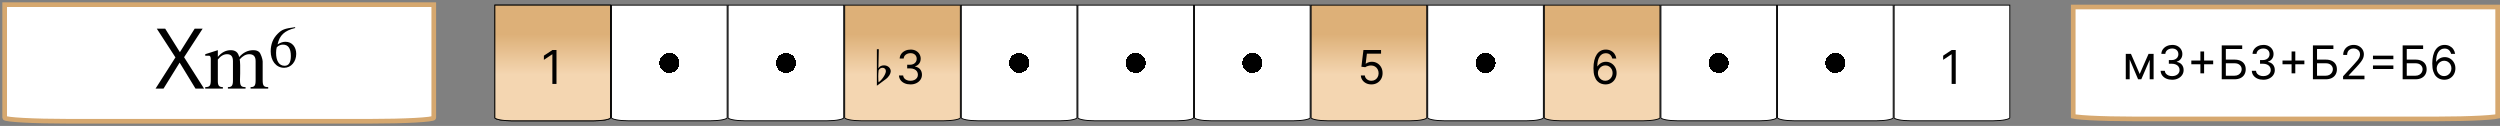 <svg width="536" height="27" viewBox="0 0 536 27" fill="none" xmlns="http://www.w3.org/2000/svg">
<rect x="0" y="0" width="536" height="27" fill="#808080" stroke="none"/>
<path d="M406.1 1.1H430.9V25.25C430.9 25.265 430.893 25.292 430.854 25.33C430.815 25.368 430.752 25.409 430.663 25.451C430.484 25.536 430.218 25.615 429.882 25.682C429.212 25.816 428.281 25.9 427.25 25.9H409.75C408.719 25.9 407.788 25.816 407.118 25.682C406.782 25.615 406.516 25.536 406.337 25.451C406.248 25.409 406.185 25.368 406.146 25.33C406.107 25.292 406.1 25.265 406.1 25.25V1.1Z" fill="white" stroke="black" stroke-width="0.2"/>
<path d="M419.31 10.727V18H418.429V11.651H418.386L416.611 12.829V11.935L418.429 10.727H419.31Z" fill="black"/>
<path d="M356.1 1.1H380.9V25.25C380.9 25.265 380.893 25.292 380.854 25.33C380.815 25.368 380.752 25.409 380.663 25.451C380.484 25.536 380.218 25.615 379.882 25.682C379.212 25.816 378.281 25.9 377.25 25.9H359.75C358.719 25.9 357.788 25.816 357.118 25.682C356.782 25.615 356.516 25.536 356.337 25.451C356.248 25.409 356.185 25.368 356.146 25.33C356.107 25.292 356.1 25.265 356.1 25.25V1.1Z" fill="url(#paint0_radial_1083_377)" stroke="black" stroke-width="0.2"/>
<path d="M381.1 1.1H405.9V25.25C405.9 25.265 405.893 25.292 405.854 25.33C405.815 25.368 405.752 25.409 405.663 25.451C405.484 25.536 405.218 25.615 404.882 25.682C404.212 25.816 403.281 25.9 402.25 25.9H384.75C383.719 25.9 382.788 25.816 382.118 25.682C381.782 25.615 381.516 25.536 381.337 25.451C381.248 25.409 381.185 25.368 381.146 25.33C381.107 25.292 381.1 25.265 381.1 25.25V1.1Z" fill="url(#paint1_radial_1083_377)" stroke="black" stroke-width="0.2"/>
<path d="M306.1 1.1H330.9V25.25C330.9 25.265 330.893 25.292 330.854 25.33C330.815 25.368 330.752 25.409 330.663 25.451C330.484 25.536 330.218 25.615 329.882 25.682C329.212 25.816 328.281 25.9 327.25 25.9H309.75C308.719 25.9 307.788 25.816 307.118 25.682C306.782 25.615 306.516 25.536 306.337 25.451C306.248 25.409 306.185 25.368 306.146 25.33C306.107 25.292 306.1 25.265 306.1 25.25V1.1Z" fill="url(#paint2_radial_1083_377)" stroke="black" stroke-width="0.2"/>
<path d="M256.1 1.1H280.9V25.25C280.9 25.265 280.893 25.292 280.854 25.33C280.815 25.368 280.752 25.409 280.663 25.451C280.484 25.536 280.218 25.615 279.882 25.682C279.212 25.816 278.281 25.9 277.25 25.9H259.75C258.719 25.9 257.788 25.816 257.118 25.682C256.782 25.615 256.516 25.536 256.337 25.451C256.248 25.409 256.185 25.368 256.146 25.33C256.107 25.292 256.1 25.265 256.1 25.25V1.1Z" fill="url(#paint3_radial_1083_377)" stroke="black" stroke-width="0.2"/>
<path d="M231.1 1.1H255.9V25.25C255.9 25.265 255.893 25.292 255.854 25.33C255.815 25.368 255.752 25.409 255.663 25.451C255.484 25.536 255.218 25.615 254.882 25.682C254.212 25.816 253.281 25.9 252.25 25.9H234.75C233.719 25.9 232.788 25.816 232.118 25.682C231.782 25.615 231.516 25.536 231.337 25.451C231.248 25.409 231.185 25.368 231.146 25.33C231.107 25.292 231.1 25.265 231.1 25.25V1.1Z" fill="url(#paint4_radial_1083_377)" stroke="black" stroke-width="0.2"/>
<path d="M206.1 1.1H230.9V25.25C230.9 25.265 230.893 25.292 230.854 25.33C230.815 25.368 230.752 25.409 230.663 25.451C230.484 25.536 230.218 25.615 229.882 25.682C229.212 25.816 228.281 25.9 227.25 25.9H209.75C208.719 25.9 207.788 25.816 207.118 25.682C206.782 25.615 206.516 25.536 206.337 25.451C206.248 25.409 206.185 25.368 206.146 25.33C206.107 25.292 206.1 25.265 206.1 25.25V1.1Z" fill="url(#paint5_radial_1083_377)" stroke="black" stroke-width="0.2"/>
<path d="M181.1 1.1H205.9V25.25C205.9 25.265 205.893 25.292 205.854 25.33C205.815 25.368 205.752 25.409 205.663 25.451C205.484 25.536 205.218 25.615 204.882 25.682C204.212 25.816 203.281 25.9 202.25 25.9H184.75C183.719 25.9 182.788 25.816 182.118 25.682C181.782 25.615 181.516 25.536 181.337 25.451C181.248 25.409 181.185 25.368 181.146 25.33C181.107 25.292 181.1 25.265 181.1 25.25V1.1Z" fill="url(#paint6_linear_1083_377)" stroke="black" stroke-width="0.2"/>
<path d="M195.21 18.099C194.741 18.099 194.324 18.019 193.957 17.858C193.592 17.697 193.302 17.473 193.087 17.187C192.874 16.898 192.758 16.563 192.739 16.182H193.634C193.652 16.416 193.733 16.619 193.875 16.789C194.017 16.957 194.203 17.087 194.433 17.18C194.662 17.272 194.917 17.318 195.196 17.318C195.509 17.318 195.786 17.264 196.027 17.155C196.268 17.046 196.458 16.894 196.595 16.7C196.732 16.506 196.801 16.281 196.801 16.026C196.801 15.758 196.735 15.523 196.602 15.319C196.47 15.113 196.276 14.952 196.02 14.836C195.764 14.72 195.452 14.662 195.082 14.662H194.5V13.881H195.082C195.371 13.881 195.625 13.829 195.842 13.724C196.063 13.62 196.234 13.473 196.357 13.284C196.483 13.095 196.545 12.872 196.545 12.617C196.545 12.37 196.491 12.156 196.382 11.974C196.273 11.791 196.119 11.649 195.92 11.548C195.724 11.446 195.492 11.395 195.224 11.395C194.973 11.395 194.737 11.441 194.514 11.533C194.294 11.623 194.114 11.755 193.974 11.928C193.835 12.098 193.759 12.304 193.747 12.546H192.895C192.909 12.164 193.024 11.831 193.239 11.544C193.455 11.255 193.737 11.03 194.085 10.869C194.435 10.708 194.82 10.628 195.239 10.628C195.688 10.628 196.074 10.719 196.396 10.901C196.718 11.081 196.966 11.319 197.138 11.615C197.311 11.911 197.398 12.231 197.398 12.574C197.398 12.983 197.29 13.333 197.075 13.621C196.862 13.91 196.571 14.11 196.205 14.222V14.278C196.664 14.354 197.022 14.55 197.281 14.864C197.539 15.177 197.668 15.564 197.668 16.026C197.668 16.421 197.56 16.776 197.344 17.091C197.131 17.403 196.84 17.65 196.471 17.829C196.102 18.009 195.681 18.099 195.21 18.099Z" fill="black"/>
<path d="M188 18.379L189.833 17.027C190.639 16.442 190.951 15.779 190.977 15.285C190.977 14.557 190.314 14.011 189.534 14.011C188.988 14.011 188.585 14.219 188.325 14.648L188.416 10.553H188V18.379ZM189.209 14.531C189.625 14.531 189.937 14.83 189.937 15.233C189.937 15.909 189.04 17.209 188.364 17.638C188.325 17.417 188.299 16.988 188.299 16.351C188.299 16 188.325 15.571 188.377 15.077C188.572 14.713 188.845 14.531 189.209 14.531Z" fill="black"/>
<path d="M281.1 1.1H305.9V25.25C305.9 25.265 305.893 25.292 305.854 25.33C305.815 25.368 305.752 25.409 305.663 25.451C305.484 25.536 305.218 25.615 304.882 25.682C304.212 25.816 303.281 25.9 302.25 25.9H284.75C283.719 25.9 282.788 25.816 282.118 25.682C281.782 25.615 281.516 25.536 281.337 25.451C281.248 25.409 281.185 25.368 281.146 25.33C281.107 25.292 281.1 25.265 281.1 25.25V1.1Z" fill="url(#paint7_linear_1083_377)" stroke="black" stroke-width="0.2"/>
<path d="M294.026 18.099C293.609 18.099 293.234 18.017 292.9 17.851C292.566 17.685 292.299 17.458 292.097 17.169C291.896 16.88 291.786 16.551 291.767 16.182H292.619C292.652 16.511 292.802 16.783 293.067 16.999C293.334 17.212 293.654 17.318 294.026 17.318C294.324 17.318 294.589 17.248 294.821 17.109C295.055 16.969 295.239 16.777 295.371 16.533C295.506 16.287 295.574 16.009 295.574 15.699C295.574 15.382 295.504 15.099 295.364 14.85C295.227 14.599 295.038 14.402 294.796 14.257C294.555 14.113 294.279 14.039 293.969 14.037C293.746 14.035 293.518 14.069 293.283 14.14C293.049 14.209 292.856 14.297 292.705 14.406L291.881 14.307L292.321 10.727H296.099V11.508H293.06L292.804 13.653H292.847C292.996 13.535 293.183 13.437 293.408 13.359C293.633 13.28 293.867 13.242 294.111 13.242C294.556 13.242 294.952 13.348 295.3 13.561C295.651 13.772 295.925 14.061 296.124 14.428C296.326 14.794 296.426 15.213 296.426 15.685C296.426 16.149 296.322 16.563 296.114 16.928C295.908 17.29 295.624 17.576 295.261 17.787C294.899 17.995 294.487 18.099 294.026 18.099Z" fill="black"/>
<path d="M331.1 1.1H355.9V25.25C355.9 25.265 355.893 25.292 355.854 25.33C355.815 25.368 355.752 25.409 355.663 25.451C355.484 25.536 355.218 25.615 354.882 25.682C354.212 25.816 353.281 25.9 352.25 25.9H334.75C333.719 25.9 332.788 25.816 332.118 25.682C331.782 25.615 331.516 25.536 331.337 25.451C331.248 25.409 331.185 25.368 331.146 25.33C331.107 25.292 331.1 25.265 331.1 25.25V1.1Z" fill="url(#paint8_linear_1083_377)" stroke="black" stroke-width="0.2"/>
<path d="M344.168 18.099C343.869 18.095 343.571 18.038 343.273 17.929C342.974 17.82 342.702 17.637 342.456 17.379C342.21 17.118 342.012 16.767 341.863 16.324C341.714 15.879 341.639 15.32 341.639 14.648C341.639 14.004 341.7 13.433 341.82 12.936C341.941 12.437 342.116 12.016 342.346 11.675C342.576 11.332 342.853 11.072 343.177 10.894C343.504 10.717 343.872 10.628 344.281 10.628C344.688 10.628 345.051 10.71 345.368 10.873C345.688 11.034 345.948 11.259 346.149 11.548C346.35 11.836 346.481 12.169 346.54 12.546H345.673C345.593 12.219 345.437 11.948 345.205 11.732C344.973 11.517 344.665 11.409 344.281 11.409C343.718 11.409 343.274 11.654 342.95 12.144C342.628 12.634 342.465 13.322 342.463 14.207H342.52C342.652 14.006 342.81 13.835 342.992 13.693C343.177 13.548 343.38 13.437 343.603 13.359C343.826 13.28 344.061 13.242 344.31 13.242C344.726 13.242 345.107 13.346 345.453 13.554C345.799 13.76 346.076 14.045 346.284 14.41C346.492 14.772 346.597 15.188 346.597 15.656C346.597 16.106 346.496 16.518 346.295 16.892C346.094 17.264 345.811 17.56 345.446 17.78C345.084 17.998 344.658 18.104 344.168 18.099ZM344.168 17.318C344.466 17.318 344.733 17.244 344.97 17.095C345.209 16.945 345.397 16.745 345.535 16.494C345.674 16.243 345.744 15.964 345.744 15.656C345.744 15.356 345.677 15.082 345.542 14.836C345.409 14.587 345.226 14.39 344.991 14.243C344.759 14.096 344.494 14.023 344.196 14.023C343.971 14.023 343.762 14.068 343.567 14.158C343.373 14.245 343.203 14.366 343.056 14.52C342.912 14.674 342.798 14.85 342.715 15.049C342.632 15.245 342.591 15.453 342.591 15.671C342.591 15.959 342.658 16.229 342.793 16.48C342.931 16.731 343.118 16.933 343.354 17.087C343.594 17.241 343.865 17.318 344.168 17.318Z" fill="black"/>
<path d="M156.1 1.1H180.9V25.25C180.9 25.265 180.893 25.292 180.854 25.33C180.815 25.368 180.752 25.409 180.663 25.451C180.484 25.536 180.218 25.615 179.882 25.682C179.212 25.816 178.281 25.9 177.25 25.9H159.75C158.719 25.9 157.788 25.816 157.118 25.682C156.782 25.615 156.516 25.536 156.337 25.451C156.248 25.409 156.185 25.368 156.146 25.33C156.107 25.292 156.1 25.265 156.1 25.25V1.1Z" fill="url(#paint9_radial_1083_377)" stroke="black" stroke-width="0.2"/>
<path d="M131.1 1.1H155.9V25.25C155.9 25.265 155.893 25.292 155.854 25.33C155.815 25.368 155.752 25.409 155.663 25.451C155.484 25.536 155.218 25.615 154.882 25.682C154.212 25.816 153.281 25.9 152.25 25.9H134.75C133.719 25.9 132.788 25.816 132.118 25.682C131.782 25.615 131.516 25.536 131.337 25.451C131.248 25.409 131.185 25.368 131.146 25.33C131.107 25.292 131.1 25.265 131.1 25.25V1.1Z" fill="url(#paint10_radial_1083_377)" stroke="black" stroke-width="0.2"/>
<path d="M106.1 1.1H130.9V25.25C130.9 25.265 130.893 25.292 130.854 25.33C130.815 25.368 130.752 25.409 130.663 25.451C130.484 25.536 130.218 25.615 129.882 25.682C129.212 25.816 128.281 25.9 127.25 25.9H109.75C108.719 25.9 107.788 25.816 107.118 25.682C106.782 25.615 106.516 25.536 106.337 25.451C106.248 25.409 106.185 25.368 106.146 25.33C106.107 25.292 106.1 25.265 106.1 25.25V1.1Z" fill="url(#paint11_linear_1083_377)" stroke="black" stroke-width="0.2"/>
<path d="M106.1 1.1H130.9V25.25C130.9 25.265 130.893 25.292 130.854 25.33C130.815 25.368 130.752 25.409 130.663 25.451C130.484 25.536 130.218 25.615 129.882 25.682C129.212 25.816 128.281 25.9 127.25 25.9H109.75C108.719 25.9 107.788 25.816 107.118 25.682C106.782 25.615 106.516 25.536 106.337 25.451C106.248 25.409 106.185 25.368 106.146 25.33C106.107 25.292 106.1 25.265 106.1 25.25V1.1Z" fill="url(#paint12_linear_1083_377)" stroke="black" stroke-width="0.2"/>
<path d="M119.31 10.727V18H118.429V11.651H118.386L116.611 12.829V11.935L118.429 10.727H119.31Z" fill="black"/>
<path d="M444.5 1.5H535.5V24.94C535.348 24.974 535.133 25.01 534.852 25.046C534.172 25.133 533.176 25.213 531.931 25.281C529.445 25.416 526.005 25.5 522.2 25.5H457.8C453.995 25.5 450.555 25.416 448.069 25.281C446.824 25.213 445.828 25.133 445.148 25.046C444.867 25.01 444.652 24.974 444.5 24.94V1.5Z" fill="white" stroke="#D6A86F"/>
<path d="M458.75 15.864L460.653 11.546H461.449L459.091 17H458.409L456.094 11.546H456.875L458.75 15.864ZM456.605 11.546V17H455.767V11.546H456.605ZM460.895 17V11.546H461.733V17H460.895ZM465.71 17.099C465.241 17.099 464.824 17.019 464.457 16.858C464.092 16.697 463.802 16.473 463.587 16.187C463.374 15.898 463.258 15.563 463.239 15.182H464.134C464.152 15.416 464.233 15.619 464.375 15.789C464.517 15.957 464.703 16.087 464.933 16.18C465.162 16.272 465.417 16.318 465.696 16.318C466.009 16.318 466.286 16.264 466.527 16.155C466.768 16.046 466.958 15.894 467.095 15.7C467.232 15.506 467.301 15.281 467.301 15.026C467.301 14.758 467.235 14.523 467.102 14.319C466.97 14.113 466.776 13.952 466.52 13.836C466.264 13.72 465.952 13.662 465.582 13.662H465V12.881H465.582C465.871 12.881 466.125 12.829 466.342 12.724C466.563 12.62 466.734 12.473 466.857 12.284C466.983 12.095 467.045 11.872 467.045 11.617C467.045 11.37 466.991 11.156 466.882 10.974C466.773 10.791 466.619 10.649 466.42 10.548C466.224 10.446 465.992 10.395 465.724 10.395C465.473 10.395 465.237 10.441 465.014 10.533C464.794 10.623 464.614 10.755 464.474 10.928C464.335 11.098 464.259 11.304 464.247 11.546H463.395C463.409 11.164 463.524 10.831 463.739 10.544C463.955 10.255 464.237 10.03 464.585 9.869C464.935 9.708 465.32 9.628 465.739 9.628C466.188 9.628 466.574 9.719 466.896 9.901C467.218 10.081 467.466 10.319 467.638 10.615C467.811 10.911 467.898 11.231 467.898 11.574C467.898 11.983 467.79 12.333 467.575 12.621C467.362 12.91 467.071 13.11 466.705 13.222V13.278C467.164 13.354 467.522 13.55 467.781 13.864C468.039 14.177 468.168 14.564 468.168 15.026C468.168 15.421 468.06 15.776 467.844 16.091C467.631 16.403 467.34 16.65 466.971 16.829C466.602 17.009 466.181 17.099 465.71 17.099ZM471.765 15.722V11.034H472.56V15.722H471.765ZM469.819 13.776V12.98H474.506V13.776H469.819ZM476.34 17V9.727H480.729V10.508H477.22V12.781H479.067C479.588 12.781 480.027 12.867 480.384 13.037C480.744 13.207 481.017 13.448 481.201 13.758C481.388 14.068 481.482 14.434 481.482 14.855C481.482 15.277 481.388 15.648 481.201 15.97C481.017 16.292 480.744 16.544 480.384 16.727C480.027 16.909 479.588 17 479.067 17H476.34ZM477.22 16.233H479.067C479.398 16.233 479.679 16.167 479.909 16.034C480.141 15.899 480.316 15.726 480.434 15.516C480.555 15.303 480.615 15.078 480.615 14.841C480.615 14.493 480.481 14.193 480.214 13.943C479.946 13.689 479.564 13.562 479.067 13.562H477.22V16.233ZM485.261 17.099C484.792 17.099 484.374 17.019 484.007 16.858C483.643 16.697 483.353 16.473 483.137 16.187C482.924 15.898 482.808 15.563 482.789 15.182H483.684C483.703 15.416 483.784 15.619 483.926 15.789C484.068 15.957 484.254 16.087 484.483 16.18C484.713 16.272 484.967 16.318 485.247 16.318C485.559 16.318 485.836 16.264 486.078 16.155C486.319 16.046 486.509 15.894 486.646 15.7C486.783 15.506 486.852 15.281 486.852 15.026C486.852 14.758 486.786 14.523 486.653 14.319C486.52 14.113 486.326 13.952 486.071 13.836C485.815 13.72 485.502 13.662 485.133 13.662H484.551V12.881H485.133C485.422 12.881 485.675 12.829 485.893 12.724C486.113 12.62 486.285 12.473 486.408 12.284C486.533 12.095 486.596 11.872 486.596 11.617C486.596 11.37 486.542 11.156 486.433 10.974C486.324 10.791 486.17 10.649 485.971 10.548C485.775 10.446 485.543 10.395 485.275 10.395C485.024 10.395 484.788 10.441 484.565 10.533C484.345 10.623 484.165 10.755 484.025 10.928C483.886 11.098 483.81 11.304 483.798 11.546H482.946C482.96 11.164 483.075 10.831 483.29 10.544C483.506 10.255 483.787 10.03 484.135 9.869C484.486 9.708 484.87 9.628 485.289 9.628C485.739 9.628 486.125 9.719 486.447 9.901C486.769 10.081 487.016 10.319 487.189 10.615C487.362 10.911 487.449 11.231 487.449 11.574C487.449 11.983 487.341 12.333 487.125 12.621C486.912 12.91 486.622 13.11 486.255 13.222V13.278C486.715 13.354 487.073 13.55 487.331 13.864C487.589 14.177 487.718 14.564 487.718 15.026C487.718 15.421 487.611 15.776 487.395 16.091C487.182 16.403 486.891 16.65 486.522 16.829C486.152 17.009 485.732 17.099 485.261 17.099ZM491.316 15.722V11.034H492.111V15.722H491.316ZM489.37 13.776V12.98H494.057V13.776H489.37ZM495.89 17V9.727H500.28V10.508H496.771V12.781H498.618C499.139 12.781 499.578 12.867 499.935 13.037C500.295 13.207 500.567 13.448 500.752 13.758C500.939 14.068 501.032 14.434 501.032 14.855C501.032 15.277 500.939 15.648 500.752 15.97C500.567 16.292 500.295 16.544 499.935 16.727C499.578 16.909 499.139 17 498.618 17H495.89ZM496.771 16.233H498.618C498.949 16.233 499.23 16.167 499.459 16.034C499.691 15.899 499.867 15.726 499.985 15.516C500.106 15.303 500.166 15.078 500.166 14.841C500.166 14.493 500.032 14.193 499.765 13.943C499.497 13.689 499.115 13.562 498.618 13.562H496.771V16.233ZM502.354 17V16.361L504.755 13.733C505.037 13.425 505.269 13.158 505.451 12.93C505.633 12.701 505.768 12.485 505.856 12.284C505.946 12.081 505.991 11.867 505.991 11.645C505.991 11.389 505.929 11.168 505.806 10.981C505.685 10.794 505.52 10.649 505.309 10.548C505.098 10.446 504.862 10.395 504.599 10.395C504.319 10.395 504.076 10.453 503.867 10.569C503.661 10.682 503.501 10.842 503.388 11.048C503.277 11.254 503.221 11.496 503.221 11.773H502.383C502.383 11.347 502.481 10.973 502.678 10.651C502.874 10.329 503.142 10.078 503.48 9.898C503.821 9.718 504.203 9.628 504.627 9.628C505.053 9.628 505.431 9.718 505.76 9.898C506.089 10.078 506.347 10.32 506.534 10.626C506.721 10.931 506.815 11.271 506.815 11.645C506.815 11.912 506.766 12.174 506.669 12.43C506.574 12.683 506.409 12.966 506.172 13.278C505.938 13.588 505.612 13.967 505.195 14.415L503.562 16.162V16.219H506.942V17H502.354ZM508.764 12.696V11.929H513.139V12.696H508.764ZM508.764 14.798V14.031H513.139V14.798H508.764ZM515.129 17V9.727H519.518V10.508H516.009V12.781H517.856C518.377 12.781 518.816 12.867 519.173 13.037C519.533 13.207 519.806 13.448 519.99 13.758C520.177 14.068 520.271 14.434 520.271 14.855C520.271 15.277 520.177 15.648 519.99 15.97C519.806 16.292 519.533 16.544 519.173 16.727C518.816 16.909 518.377 17 517.856 17H515.129ZM516.009 16.233H517.856C518.187 16.233 518.468 16.167 518.698 16.034C518.93 15.899 519.105 15.726 519.223 15.516C519.344 15.303 519.404 15.078 519.404 14.841C519.404 14.493 519.271 14.193 519.003 13.943C518.735 13.689 518.353 13.562 517.856 13.562H516.009V16.233ZM524.007 17.099C523.709 17.095 523.411 17.038 523.113 16.929C522.814 16.82 522.542 16.637 522.296 16.379C522.05 16.118 521.852 15.767 521.703 15.324C521.554 14.879 521.479 14.32 521.479 13.648C521.479 13.004 521.539 12.433 521.66 11.936C521.781 11.437 521.956 11.016 522.186 10.675C522.415 10.332 522.692 10.072 523.017 9.894C523.343 9.717 523.712 9.628 524.121 9.628C524.528 9.628 524.891 9.71 525.208 9.873C525.527 10.034 525.788 10.259 525.989 10.548C526.19 10.836 526.32 11.169 526.38 11.546H525.513C525.433 11.219 525.276 10.948 525.044 10.732C524.812 10.517 524.505 10.409 524.121 10.409C523.558 10.409 523.114 10.654 522.789 11.144C522.467 11.634 522.305 12.322 522.303 13.207H522.36C522.492 13.006 522.65 12.835 522.832 12.693C523.017 12.548 523.22 12.437 523.443 12.359C523.665 12.28 523.901 12.242 524.15 12.242C524.566 12.242 524.947 12.346 525.293 12.554C525.639 12.76 525.916 13.045 526.124 13.41C526.332 13.772 526.436 14.188 526.436 14.656C526.436 15.106 526.336 15.518 526.135 15.892C525.933 16.264 525.65 16.56 525.286 16.78C524.924 16.998 524.498 17.104 524.007 17.099ZM524.007 16.318C524.306 16.318 524.573 16.244 524.81 16.095C525.049 15.945 525.237 15.745 525.375 15.494C525.514 15.243 525.584 14.964 525.584 14.656C525.584 14.356 525.517 14.082 525.382 13.836C525.249 13.587 525.066 13.39 524.831 13.243C524.599 13.096 524.334 13.023 524.036 13.023C523.811 13.023 523.601 13.068 523.407 13.158C523.213 13.245 523.043 13.366 522.896 13.52C522.752 13.674 522.638 13.85 522.555 14.049C522.472 14.245 522.431 14.453 522.431 14.671C522.431 14.959 522.498 15.229 522.633 15.48C522.77 15.731 522.958 15.934 523.194 16.087C523.433 16.241 523.704 16.318 524.007 16.318Z" fill="black"/>
<path d="M1 1H93V25.25C93 25.664 86.822 26 79.2 26H14.8C7.178 26 1 25.664 1 25.25V1Z" fill="white" stroke="#D6A86F" stroke-miterlimit="16"/>
<path d="M43.753 19H41.917L38.515 13.42L35.059 19H33.349L37.615 12.304L33.619 6.148H35.419L38.569 11.188L41.737 6.148H43.447L39.469 12.268L43.753 19ZM57.504 19V18.676C56.55 18.676 56.316 18.388 56.316 17.164V13.168C56.316 12.7 55.92 11.512 55.596 11.188C55.308 10.9 54.876 10.756 54.3 10.756C53.166 10.756 52.158 11.242 51.276 12.232C51.078 11.242 50.484 10.756 49.476 10.756C48.414 10.756 47.496 11.242 46.704 12.196V10.756L44.004 11.62V11.944H44.868C45.084 12.016 45.192 12.25 45.192 12.664V17.164C45.192 18.388 44.958 18.676 44.004 18.676V19H47.784V18.676C47.01 18.676 46.704 18.388 46.704 17.416V12.772C47.298 11.998 47.964 11.62 48.684 11.62C49.53 11.62 49.944 12.106 49.944 13.096V17.272C49.944 18.424 49.638 18.676 48.864 18.676V19H52.644V18.676C51.69 18.676 51.456 18.388 51.456 17.164C51.456 17.11 51.474 16.642 51.492 15.76V13.96C51.474 13.312 51.438 12.898 51.384 12.736C52.032 11.998 52.716 11.62 53.436 11.62C54.354 11.62 54.804 12.106 54.804 13.096V17.272C54.804 18.424 54.498 18.676 53.724 18.676V19H57.504ZM63.258 5.824C60.971 6.13 60.45 6.328 59.514 7.264C58.523 8.254 58.038 9.496 58.038 11.008C58.038 12.952 59.136 14.536 60.917 14.536C62.411 14.536 63.51 13.222 63.51 11.548C63.51 10.108 62.645 8.956 61.206 8.956C60.63 8.956 60.072 9.154 59.514 9.532C59.928 7.57 60.989 6.562 63.294 6.004L63.258 5.824ZM62.358 12.016C62.358 13.402 61.907 14.104 61.026 14.104C59.819 14.104 59.19 13.024 59.19 11.332C59.19 10.882 59.243 10.486 59.334 10.144C59.694 9.766 60.144 9.568 60.666 9.568C61.8 9.568 62.358 10.378 62.358 12.016Z" fill="black"/>
<defs>
<radialGradient id="paint0_radial_1083_377" cx="0" cy="0" r="1" gradientUnits="userSpaceOnUse" gradientTransform="translate(368.5 13.5) rotate(90) scale(12.5)">
<stop offset="0.172"/>
<stop offset="0.172" stop-color="white"/>
</radialGradient>
<radialGradient id="paint1_radial_1083_377" cx="0" cy="0" r="1" gradientUnits="userSpaceOnUse" gradientTransform="translate(393.5 13.5) rotate(90) scale(12.5)">
<stop offset="0.172"/>
<stop offset="0.172" stop-color="white"/>
</radialGradient>
<radialGradient id="paint2_radial_1083_377" cx="0" cy="0" r="1" gradientUnits="userSpaceOnUse" gradientTransform="translate(318.5 13.5) rotate(90) scale(12.5)">
<stop offset="0.172"/>
<stop offset="0.172" stop-color="white"/>
</radialGradient>
<radialGradient id="paint3_radial_1083_377" cx="0" cy="0" r="1" gradientUnits="userSpaceOnUse" gradientTransform="translate(268.5 13.5) rotate(90) scale(12.5)">
<stop offset="0.172"/>
<stop offset="0.172" stop-color="white"/>
</radialGradient>
<radialGradient id="paint4_radial_1083_377" cx="0" cy="0" r="1" gradientUnits="userSpaceOnUse" gradientTransform="translate(243.5 13.5) rotate(90) scale(12.5)">
<stop offset="0.172"/>
<stop offset="0.172" stop-color="white"/>
</radialGradient>
<radialGradient id="paint5_radial_1083_377" cx="0" cy="0" r="1" gradientUnits="userSpaceOnUse" gradientTransform="translate(218.5 13.5) rotate(90) scale(12.5)">
<stop offset="0.172"/>
<stop offset="0.172" stop-color="white"/>
</radialGradient>
<linearGradient id="paint6_linear_1083_377" x1="193.5" y1="1" x2="193.5" y2="26" gradientUnits="userSpaceOnUse">
<stop offset="0.255" stop-color="#DDB078"/>
<stop offset="0.599" stop-color="#F4D6B1"/>
</linearGradient>
<linearGradient id="paint7_linear_1083_377" x1="293.5" y1="1" x2="293.5" y2="26" gradientUnits="userSpaceOnUse">
<stop offset="0.255" stop-color="#DDB078"/>
<stop offset="0.599" stop-color="#F4D6B1"/>
</linearGradient>
<linearGradient id="paint8_linear_1083_377" x1="343.5" y1="1" x2="343.5" y2="26" gradientUnits="userSpaceOnUse">
<stop offset="0.255" stop-color="#DDB078"/>
<stop offset="0.599" stop-color="#F4D6B1"/>
</linearGradient>
<radialGradient id="paint9_radial_1083_377" cx="0" cy="0" r="1" gradientUnits="userSpaceOnUse" gradientTransform="translate(168.5 13.5) rotate(90) scale(12.5)">
<stop offset="0.172"/>
<stop offset="0.172" stop-color="white"/>
</radialGradient>
<radialGradient id="paint10_radial_1083_377" cx="0" cy="0" r="1" gradientUnits="userSpaceOnUse" gradientTransform="translate(143.5 13.5) rotate(90) scale(12.5)">
<stop offset="0.172"/>
<stop offset="0.172" stop-color="white"/>
</radialGradient>
<linearGradient id="paint11_linear_1083_377" x1="118.5" y1="1" x2="118.5" y2="26" gradientUnits="userSpaceOnUse">
<stop offset="0.255" stop-color="#DDB078"/>
<stop offset="0.599" stop-color="#F4D6B1"/>
</linearGradient>
<linearGradient id="paint12_linear_1083_377" x1="118.5" y1="1" x2="118.5" y2="26" gradientUnits="userSpaceOnUse">
<stop offset="0.255" stop-color="#DDB078"/>
<stop offset="0.599" stop-color="#F4D6B1"/>
</linearGradient>
</defs>
</svg>
